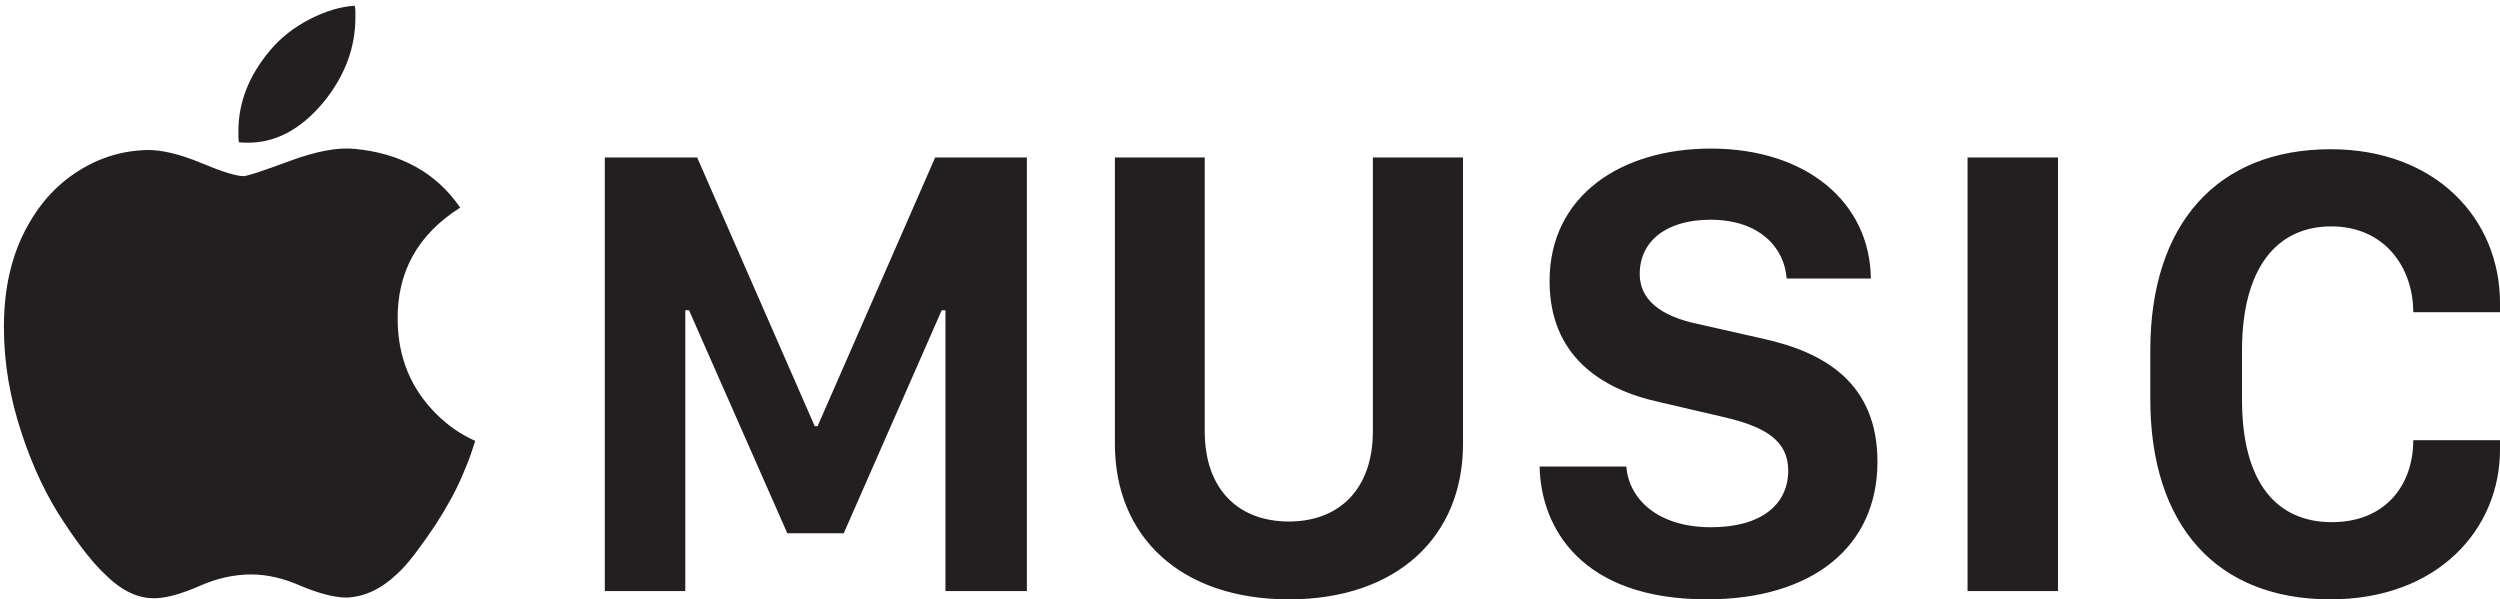 <?xml version="1.0" encoding="utf-8"?>
<!-- Generator: Adobe Illustrator 16.0.3, SVG Export Plug-In . SVG Version: 6.00 Build 0)  -->
<!DOCTYPE svg PUBLIC "-//W3C//DTD SVG 1.1//EN" "http://www.w3.org/Graphics/SVG/1.1/DTD/svg11.dtd">
<svg version="1.1" id="Layer_1" xmlns="http://www.w3.org/2000/svg" xmlns:xlink="http://www.w3.org/1999/xlink" x="0px" y="0px"
	 width="321.059px" height="76.972px" viewBox="0 0 321.059 76.972" enable-background="new 0 0 321.059 76.972"
	 xml:space="preserve">
<g>
	<path fill="#231F20" d="M51.07,41.146c-0.102-6.202,2.577-11.03,8.03-14.486c-3.076-4.472-7.611-6.986-13.609-7.548
		c-2.133-0.2-4.861,0.304-8.179,1.525c-3.569,1.323-5.579,1.981-6.024,1.981c-0.942,0-2.751-0.556-5.432-1.677
		c-2.675-1.118-4.957-1.677-6.841-1.677c-3.172,0.052-6.124,0.928-8.85,2.63c-2.727,1.704-4.907,4.031-6.542,6.975
		C1.539,32.531,0.5,36.903,0.5,41.984c0,4.574,0.766,9.146,2.303,13.723c1.438,4.372,3.275,8.208,5.503,11.509
		c1.981,3,3.723,5.185,5.205,6.559c2.135,2.133,4.313,3.152,6.547,3.048c1.437-0.053,3.319-0.585,5.65-1.605
		c2.179-0.961,4.362-1.444,6.545-1.444c2.032,0,4.137,0.481,6.321,1.444c2.428,1.02,4.412,1.526,5.949,1.526
		c2.281-0.1,4.412-1.091,6.397-2.97c0.691-0.613,1.448-1.451,2.266-2.518c0.943-1.243,1.849-2.514,2.716-3.812
		c0.722-1.119,1.405-2.263,2.045-3.431c0.688-1.257,1.296-2.556,1.822-3.889c0.246-0.559,0.468-1.129,0.668-1.714
		c0.197-0.584,0.396-1.179,0.594-1.79c-1.834-0.812-3.496-1.959-4.982-3.435C52.781,49.94,51.12,45.923,51.07,41.146L51.07,41.146z
		 M104.995,54.737h-0.36L89.532,20.224h-11.86v55.684h10.336V39.844h0.479l12.621,28.637h7.249l12.581-28.637h0.482v36.064h10.455
		V20.224h-11.778L104.995,54.737z M41.698,12.939c2.629-3.304,3.943-6.862,3.943-10.674V1.503c0-0.256-0.025-0.509-0.074-0.763
		c-1.835,0.102-3.78,0.687-5.839,1.752c-2.057,1.069-3.754,2.418-5.095,4.041c-2.676,3.205-4.016,6.633-4.016,10.293v0.722
		c0,0.231,0.025,0.471,0.075,0.728C34.808,18.682,38.477,16.902,41.698,12.939L41.698,12.939z M252.68,20.224h11.617v55.685H252.68
		V20.224z M299.384,29.075c6.89,0,10.534,5.304,10.534,11.016h11.141v-1.184c0-10.769-8.213-19.743-21.755-19.743
		c-14.503,0-23.155,9.545-23.155,25.824v6.283c0,16.273,8.572,25.7,23.114,25.7c13.902,0,21.796-9.101,21.796-19.216v-1.224h-11.14
		c0,5.754-3.564,10.526-10.453,10.526c-7.053,0-11.541-5.019-11.541-15.749v-6.278C287.926,34.337,292.455,29.076,299.384,29.075
		L299.384,29.075z M176.309,55.388c0,7.467-4.367,11.586-10.776,11.586c-6.45,0-10.816-4.079-10.816-11.586V20.224h-11.539V57.02
		c0,11.875,8.412,19.951,22.353,19.951c13.902,0,22.354-8.077,22.354-19.951V20.224h-11.576V55.388L176.309,55.388z M226.322,43.477
		l-8.292-1.875c-4.887-1.023-7.451-3.184-7.451-6.408c0-4.282,3.484-6.975,9.096-6.975c6.329,0,9.494,3.631,9.773,7.548h10.816
		c-0.12-9.833-8.331-16.686-20.552-16.686c-11.576,0-20.711,6.08-20.711,17.012c0,9.464,6.411,13.867,14.103,15.544l8.211,1.916
		c5.529,1.265,8.333,3.102,8.333,6.893c0,4.327-3.446,7.265-9.895,7.265c-6.931,0-10.577-3.673-10.896-7.794H197.72
		c0.163,7.874,5.37,17.053,21.476,17.053c13.54,0,21.914-6.731,21.914-17.668C241.105,49.186,234.334,45.229,226.322,43.477
		L226.322,43.477z"/>
</g>
</svg>
